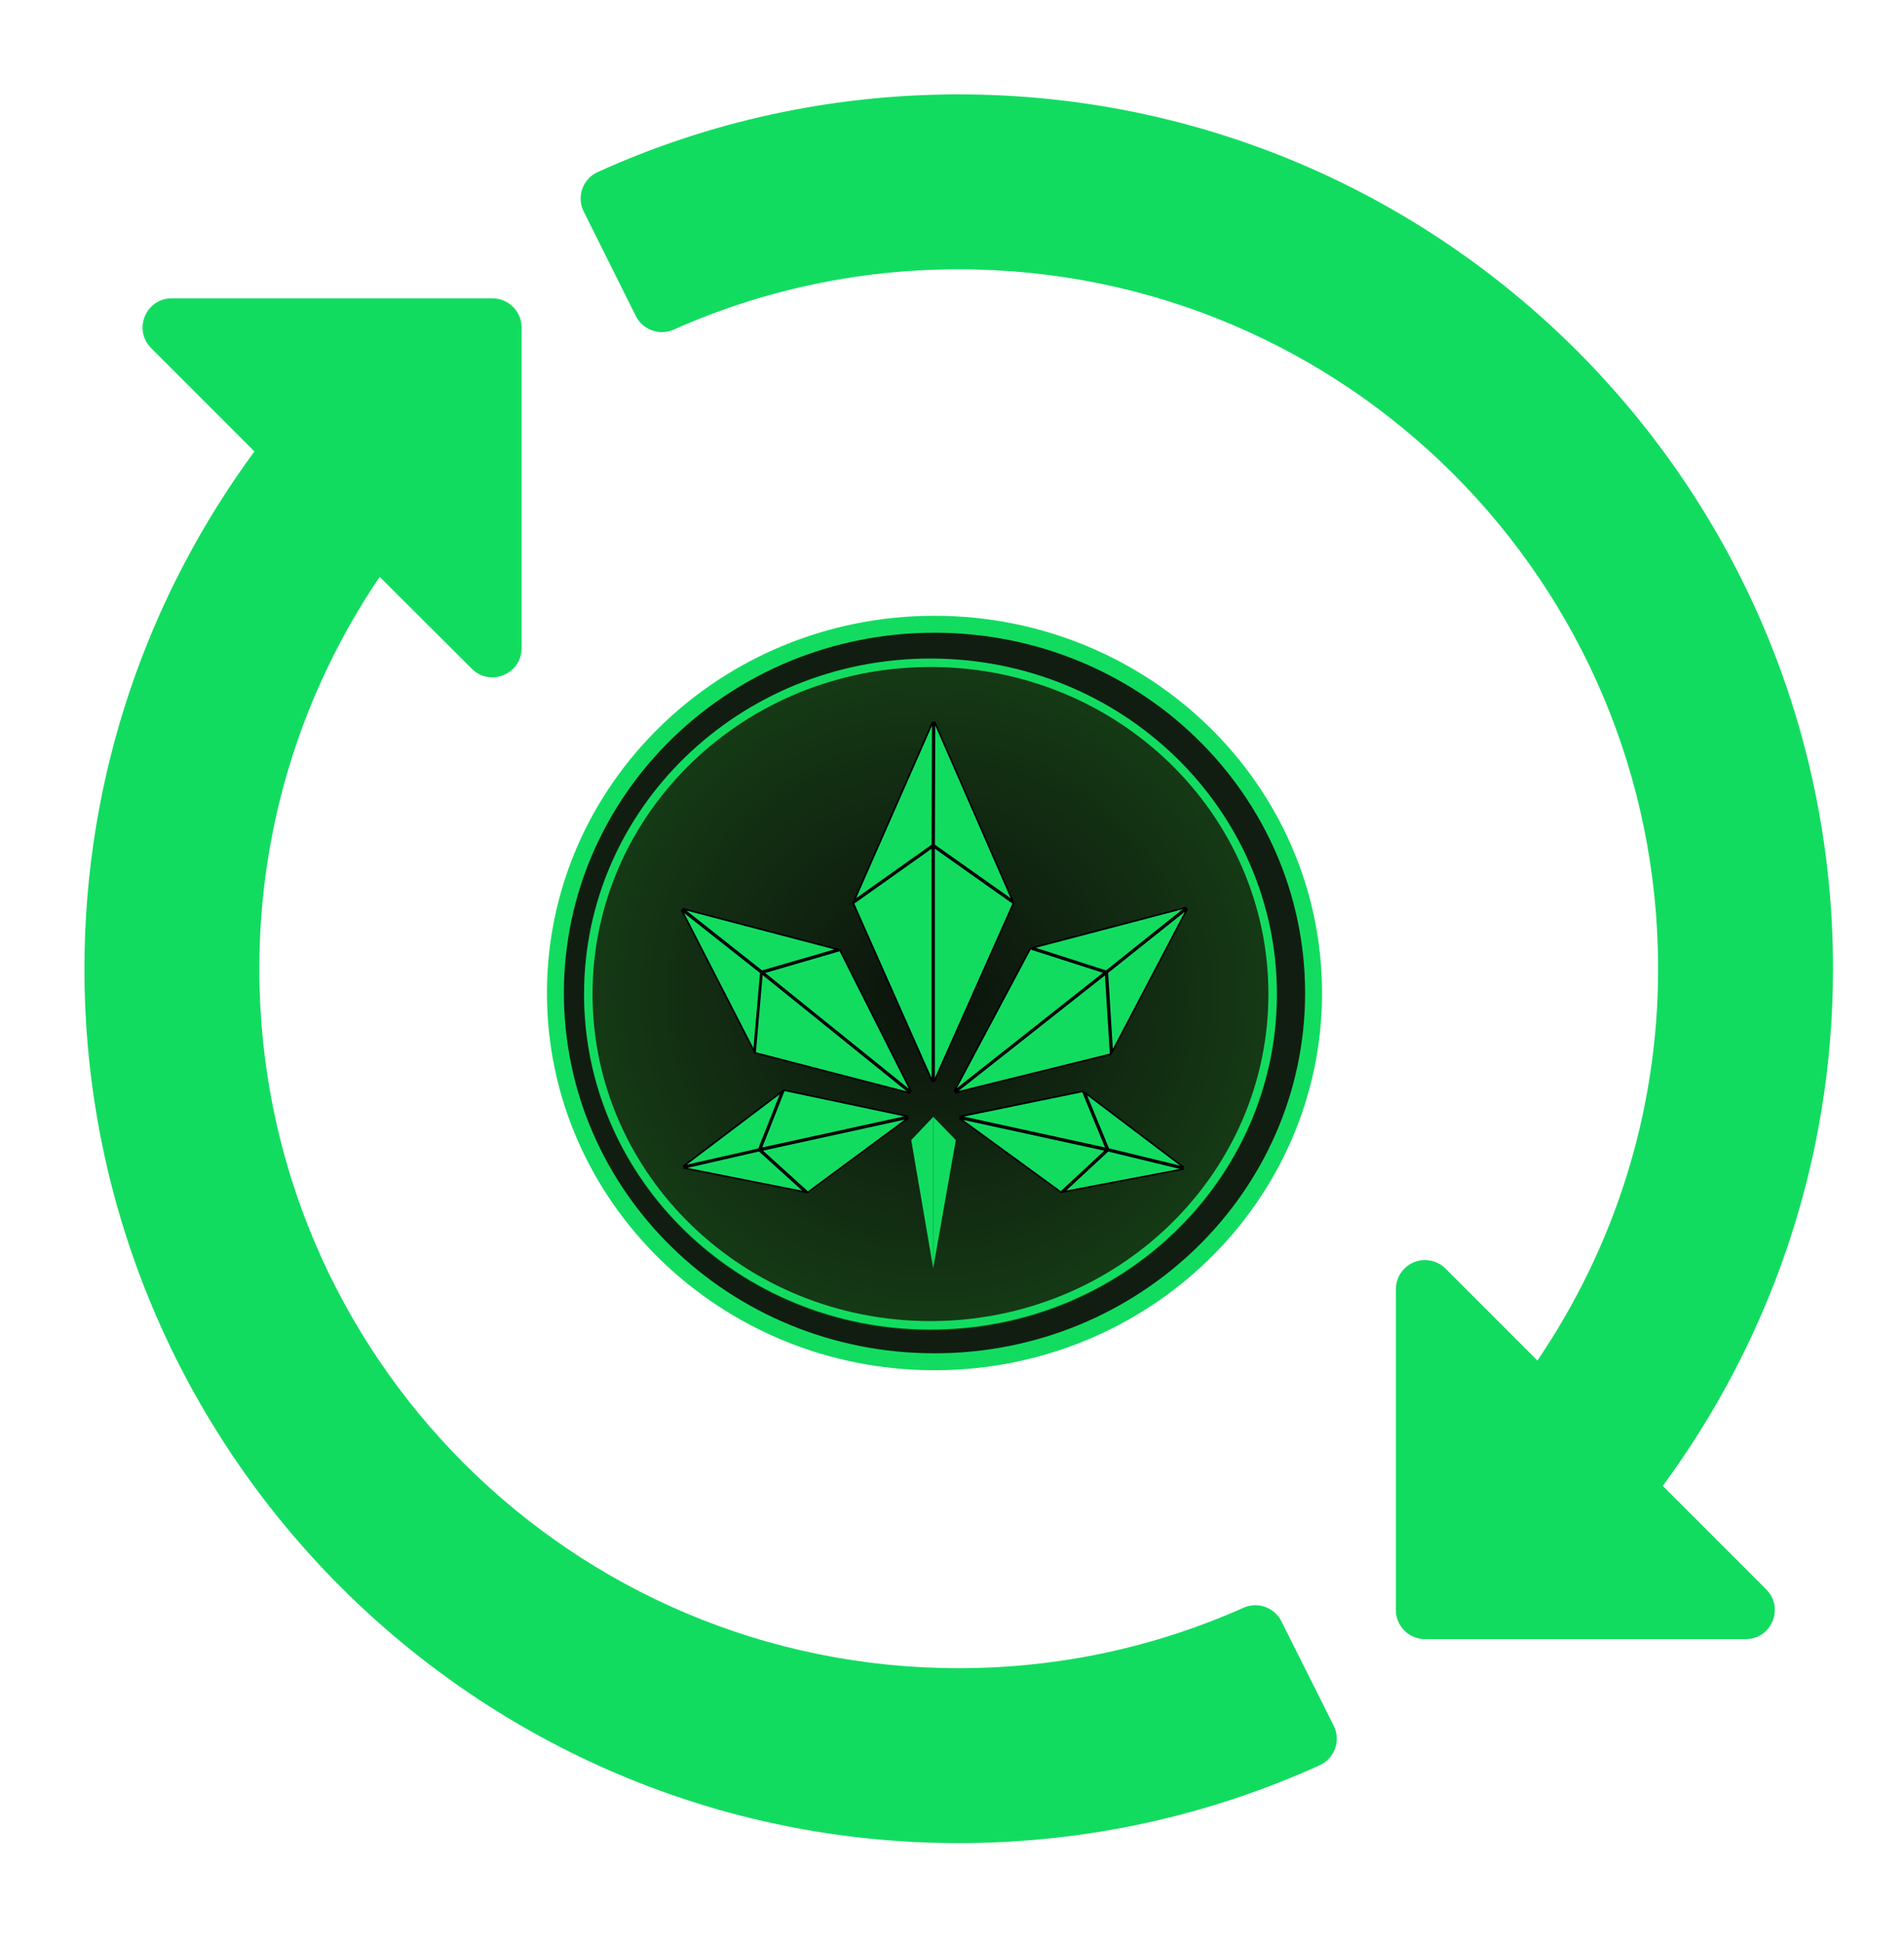 <svg width="49" height="50" viewBox="0 0 49 50" fill="none" xmlns="http://www.w3.org/2000/svg">
<path d="M24.673 2.429C21.363 2.429 18.215 3.142 15.383 4.427C14.995 4.603 14.832 5.066 15.023 5.446L16.363 8.132C16.543 8.492 16.976 8.646 17.343 8.48C19.582 7.481 22.06 6.93 24.673 6.93C34.623 6.93 42.672 14.979 42.672 24.929C42.672 28.672 41.519 32.131 39.566 35.011L37.202 32.646C37.04 32.484 36.814 32.404 36.587 32.43C36.208 32.474 35.922 32.796 35.923 33.177V41.427C35.921 41.842 36.256 42.179 36.67 42.18H44.919C45.592 42.186 45.931 41.368 45.45 40.896L42.792 38.237C45.535 34.508 47.173 29.909 47.173 24.929C47.173 12.511 37.09 2.429 24.673 2.429ZM4.42 7.677C3.753 7.678 3.418 8.483 3.888 8.956L6.548 11.617C3.805 15.346 2.173 19.948 2.173 24.929C2.173 37.347 12.255 47.429 24.673 47.429C27.983 47.429 31.131 46.711 33.963 45.425C34.35 45.248 34.513 44.786 34.322 44.406L32.977 41.721C32.797 41.363 32.369 41.21 32.003 41.372C29.764 42.371 27.286 42.928 24.673 42.928C14.723 42.928 6.674 34.879 6.674 24.929C6.674 21.187 7.82 17.724 9.771 14.844L12.144 17.211C12.617 17.681 13.423 17.346 13.423 16.679V8.43C13.424 8.014 13.086 7.676 12.67 7.677H4.42Z" fill="#12DC60"/>
<path d="M33.805 25.553C33.805 30.789 29.443 35.043 24.05 35.043C18.656 35.043 14.294 30.789 14.294 25.553C14.294 20.318 18.656 16.064 24.05 16.064C29.443 16.064 33.805 20.318 33.805 25.553Z" fill="#121D12" stroke="#12DC60" stroke-width="0.436"/>
<g filter="url(#filter0_ii_2747_1250)">
<path d="M32.862 25.58C32.862 30.348 28.87 34.214 23.946 34.214C19.022 34.214 15.03 30.348 15.03 25.58C15.03 20.812 19.022 16.946 23.946 16.946C28.87 16.946 32.862 20.812 32.862 25.58Z" fill="url(#paint0_radial_2747_1250)"/>
</g>
<path d="M32.752 25.58C32.752 30.285 28.813 34.105 23.946 34.105C19.079 34.105 15.14 30.285 15.14 25.58C15.14 20.875 19.079 17.055 23.946 17.055C28.813 17.055 32.752 20.875 32.752 25.58Z" stroke="#12DC60" stroke-width="0.218"/>
<path d="M23.996 21.748L21.983 23.175L24.006 18.573L23.996 21.748Z" fill="#12DC60" stroke="black" stroke-width="0.042"/>
<path d="M24.039 21.748L24.049 18.571L26.059 23.176L24.039 21.748Z" fill="#12DC60" stroke="black" stroke-width="0.042"/>
<path d="M21.96 23.244L23.996 21.799V27.836L21.96 23.244Z" fill="#12DC60" stroke="black" stroke-width="0.042"/>
<path d="M26.082 23.245L24.038 27.837V21.799L26.082 23.245Z" fill="#12DC60" stroke="black" stroke-width="0.042"/>
<path d="M28.468 24.995L26.579 24.388L30.529 23.351L28.468 24.995Z" fill="#12DC60" stroke="black" stroke-width="0.042"/>
<path d="M28.496 25.026L30.556 23.383L28.622 27.069L28.496 25.026Z" fill="#12DC60" stroke="black" stroke-width="0.042"/>
<path d="M24.559 28.081L26.514 24.411L28.429 25.025L24.559 28.081Z" fill="#12DC60" stroke="black" stroke-width="0.042"/>
<path d="M28.584 27.128L24.579 28.118L28.455 25.058L28.584 27.128Z" fill="#12DC60" stroke="black" stroke-width="0.042"/>
<path d="M19.607 24.995L17.57 23.385L21.553 24.43L19.607 24.995Z" fill="#12DC60" stroke="black" stroke-width="0.042"/>
<path d="M19.581 25.028L19.405 27.048L17.542 23.418L19.581 25.028Z" fill="#12DC60" stroke="black" stroke-width="0.042"/>
<path d="M19.431 27.093L19.609 25.05L23.427 28.13L19.431 27.093Z" fill="#12DC60" stroke="black" stroke-width="0.042"/>
<path d="M21.618 24.454L19.648 25.028L23.454 28.097L21.618 24.454Z" fill="#12DC60" stroke="black" stroke-width="0.042"/>
<path d="M19.53 29.572L17.581 30.014L20.115 28.097L19.53 29.572Z" fill="#12DC60" stroke="black" stroke-width="0.042"/>
<path d="M19.539 29.608L17.589 30.055L20.716 30.675L19.539 29.608Z" fill="#12DC60" stroke="black" stroke-width="0.042"/>
<path d="M19.581 29.557L20.176 28.053L23.369 28.727L19.581 29.557Z" fill="#12DC60" stroke="black" stroke-width="0.042"/>
<path d="M19.591 29.598L20.789 30.683L23.378 28.768L19.591 29.598Z" fill="#12DC60" stroke="black" stroke-width="0.042"/>
<path d="M24.7 28.733L27.865 28.083L28.473 29.557L24.7 28.733Z" fill="#12DC60" stroke="black" stroke-width="0.042"/>
<path d="M24.692 28.776L27.302 30.678L28.464 29.599L24.692 28.776Z" fill="#12DC60" stroke="black" stroke-width="0.042"/>
<path d="M28.524 29.568L27.927 28.122L30.465 30.041L28.524 29.568Z" fill="#12DC60" stroke="black" stroke-width="0.042"/>
<path d="M28.514 29.61L27.372 30.67L30.46 30.083L28.514 29.61Z" fill="#12DC60" stroke="black" stroke-width="0.042"/>
<path d="M24.018 28.74L24.018 28.741L23.451 29.338L24.018 28.74Z" fill="#12DC60"/>
<path d="M24.018 28.74L24.598 29.338L24.018 28.741L24.018 28.74Z" fill="#12DC60"/>
<path d="M24.018 28.74L24.016 32.636L23.451 29.338L24.018 28.74Z" fill="#12DC60"/>
<path d="M24.018 28.74L24.598 29.338L24.016 32.636L24.018 28.74Z" fill="#12DC60"/>
<defs>
<filter id="filter0_ii_2747_1250" x="15.03" y="16.606" width="17.831" height="17.809" filterUnits="userSpaceOnUse" color-interpolation-filters="sRGB">
<feFlood flood-opacity="0" result="BackgroundImageFix"/>
<feBlend mode="normal" in="SourceGraphic" in2="BackgroundImageFix" result="shape"/>
<feColorMatrix in="SourceAlpha" type="matrix" values="0 0 0 0 0 0 0 0 0 0 0 0 0 0 0 0 0 0 127 0" result="hardAlpha"/>
<feOffset dy="-0.34"/>
<feGaussianBlur stdDeviation="0.238"/>
<feComposite in2="hardAlpha" operator="arithmetic" k2="-1" k3="1"/>
<feColorMatrix type="matrix" values="0 0 0 0 0 0 0 0 0 0 0 0 0 0 0 0 0 0 0.25 0"/>
<feBlend mode="normal" in2="shape" result="effect1_innerShadow_2747_1250"/>
<feColorMatrix in="SourceAlpha" type="matrix" values="0 0 0 0 0 0 0 0 0 0 0 0 0 0 0 0 0 0 127 0" result="hardAlpha"/>
<feOffset dy="0.368"/>
<feGaussianBlur stdDeviation="0.101"/>
<feComposite in2="hardAlpha" operator="arithmetic" k2="-1" k3="1"/>
<feColorMatrix type="matrix" values="0 0 0 0 0 0 0 0 0 0 0 0 0 0 0 0 0 0 0.25 0"/>
<feBlend mode="normal" in2="effect1_innerShadow_2747_1250" result="effect2_innerShadow_2747_1250"/>
</filter>
<radialGradient id="paint0_radial_2747_1250" cx="0" cy="0" r="1" gradientUnits="userSpaceOnUse" gradientTransform="translate(23.946 25.58) rotate(90) scale(8.634 8.916)">
<stop stop-color="#0C120C"/>
<stop offset="1" stop-color="#153A15"/>
</radialGradient>
</defs>
</svg>
